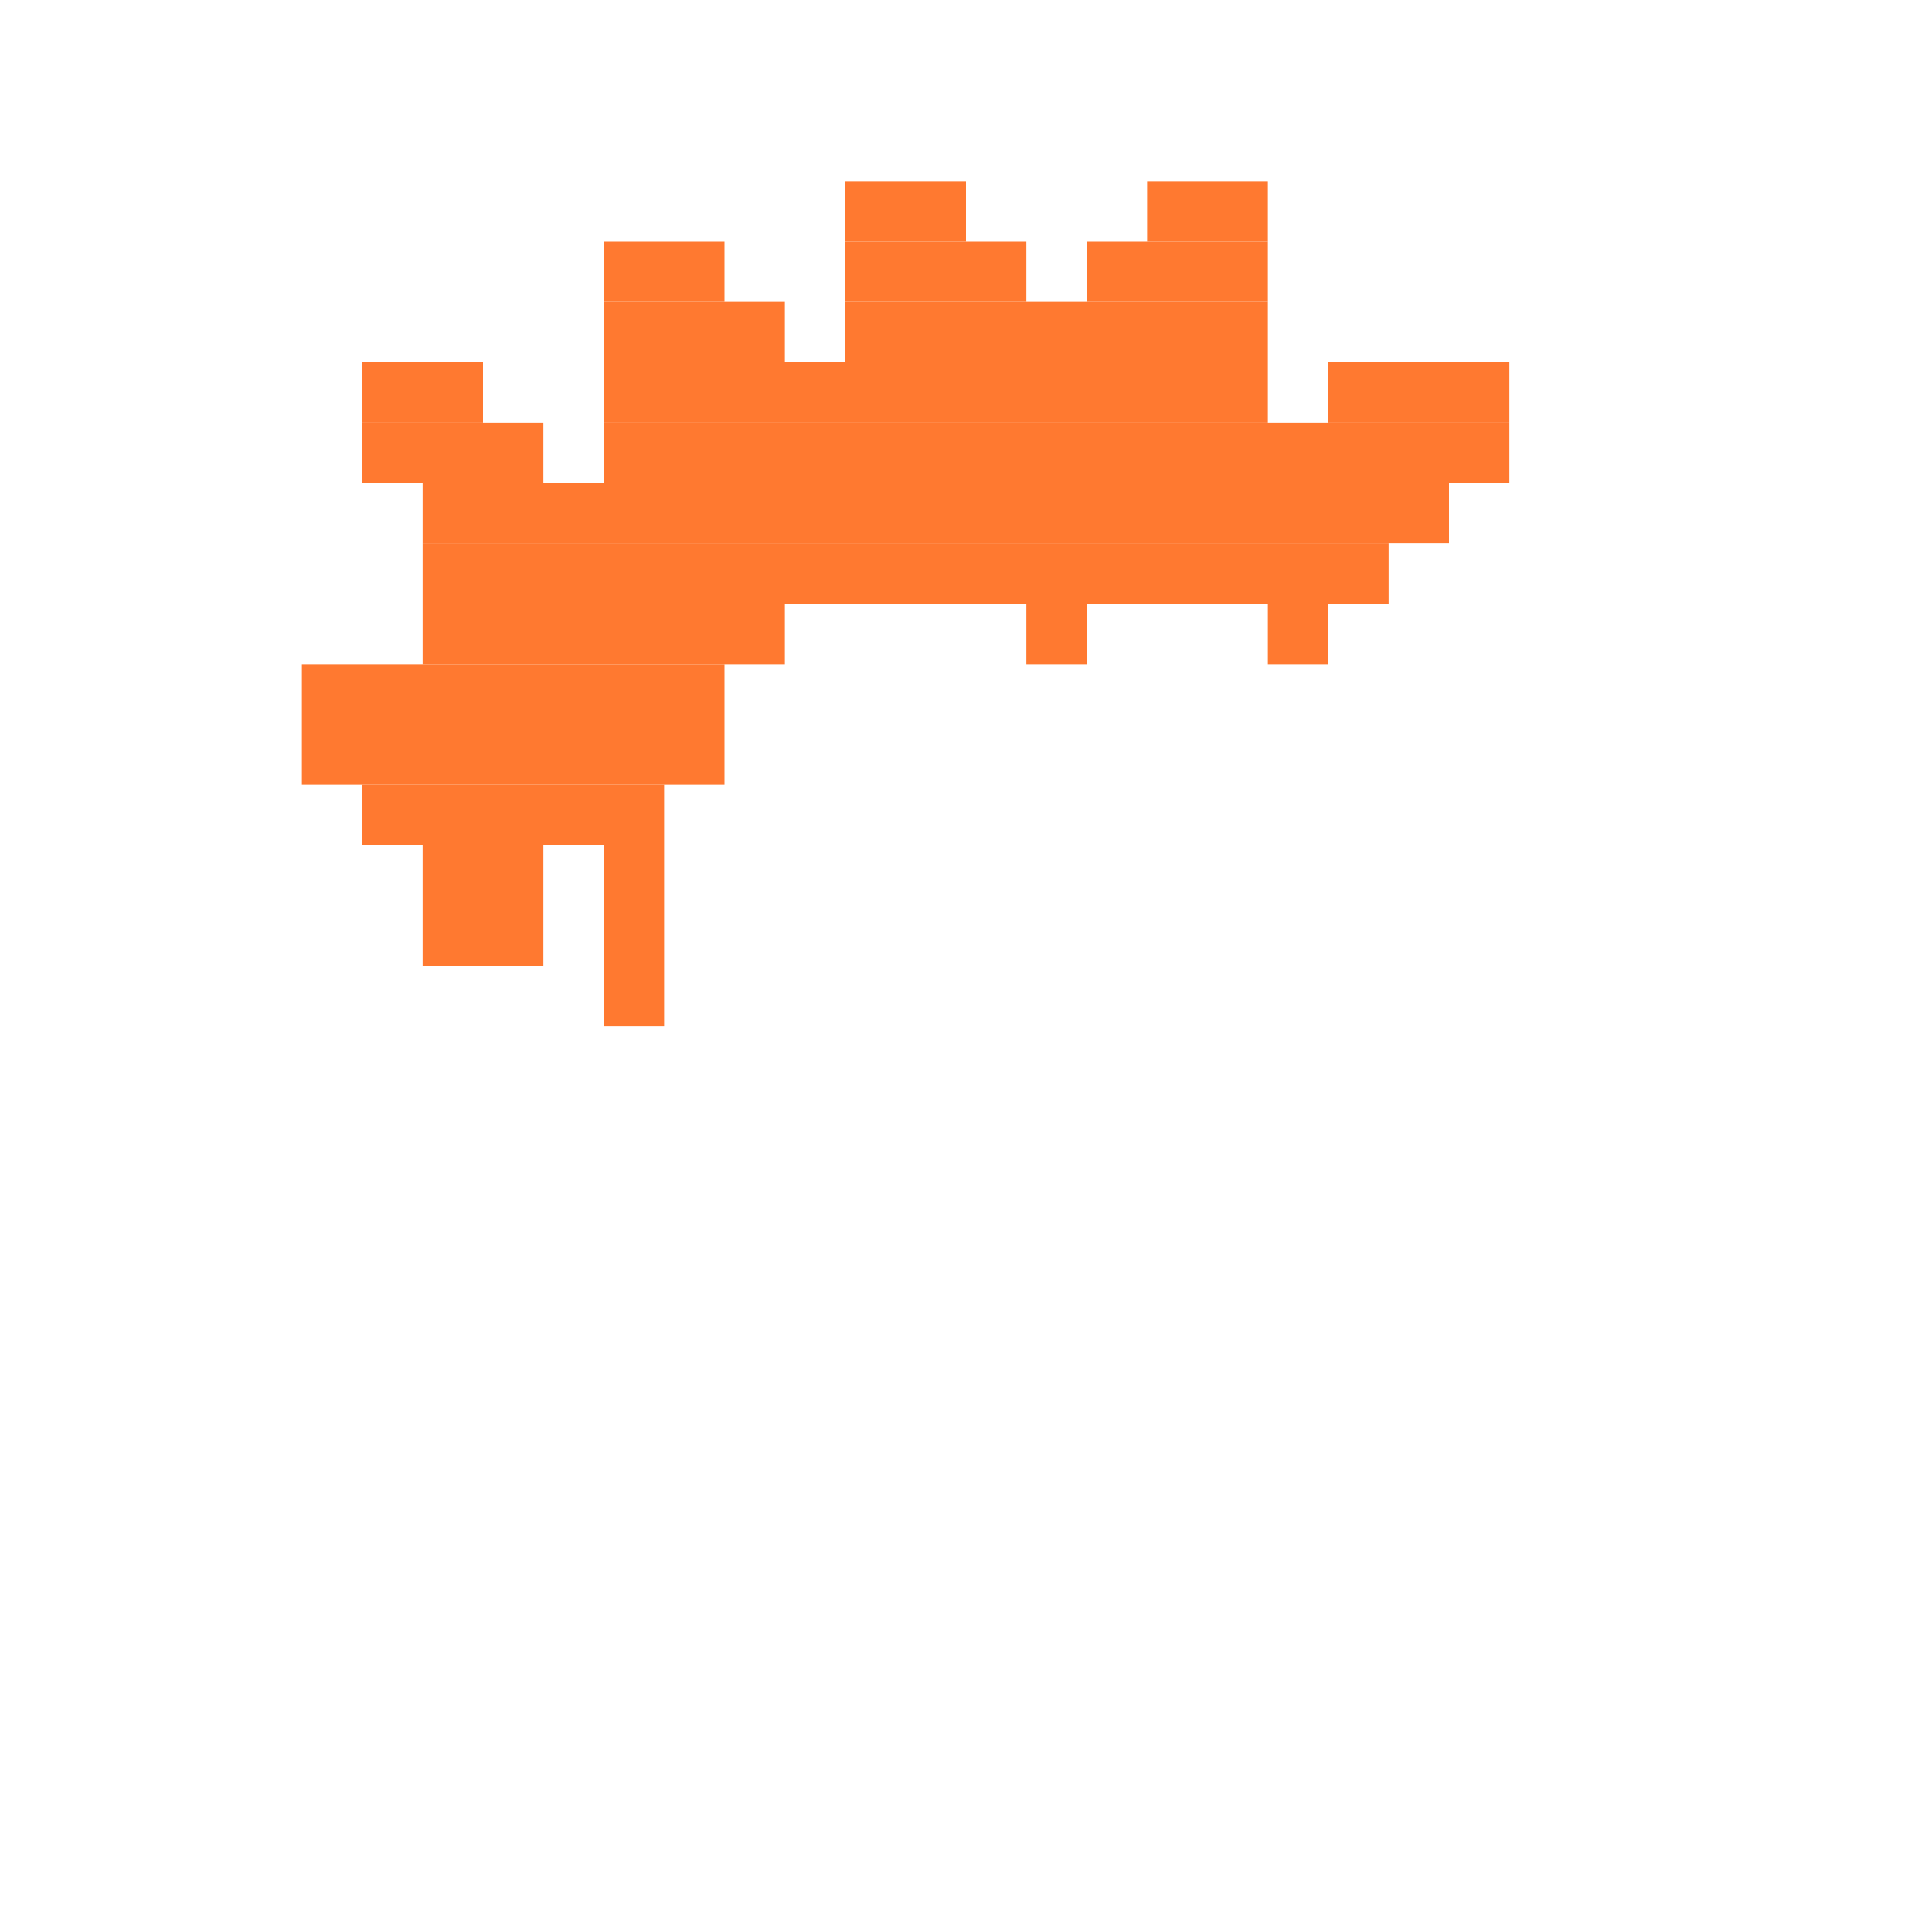 <svg xmlns='http://www.w3.org/2000/svg' viewBox='0 0 32 32'>
<rect x='5' y='11' width='7' height='2' fill= '#ff7930'/>
<rect x='6' y='6' width='2' height='1' fill= '#ff7930'/>
<rect x='6' y='7' width='3' height='1' fill= '#ff7930'/>
<rect x='6' y='13' width='5' height='1' fill= '#ff7930'/>
<rect x='7' y='8' width='17' height='1' fill= '#ff7930'/>
<rect x='7' y='9' width='16' height='1' fill= '#ff7930'/>
<rect x='7' y='10' width='6' height='1' fill= '#ff7930'/>
<rect x='7' y='14' width='2' height='2' fill= '#ff7930'/>
<rect x='10' y='4' width='2' height='1' fill= '#ff7930'/>
<rect x='10' y='5' width='3' height='1' fill= '#ff7930'/>
<rect x='10' y='6' width='11' height='1' fill= '#ff7930'/>
<rect x='10' y='7' width='15' height='1' fill= '#ff7930'/>
<rect x='10' y='14' width='1' height='3' fill= '#ff7930'/>
<rect x='14' y='3' width='2' height='1' fill= '#ff7930'/>
<rect x='14' y='4' width='3' height='1' fill= '#ff7930'/>
<rect x='14' y='5' width='7' height='1' fill= '#ff7930'/>
<rect x='17' y='10' width='1' height='1' fill= '#ff7930'/>
<rect x='18' y='4' width='3' height='1' fill= '#ff7930'/>
<rect x='19' y='3' width='2' height='1' fill= '#ff7930'/>
<rect x='21' y='10' width='1' height='1' fill= '#ff7930'/>
<rect x='22' y='6' width='3' height='1' fill= '#ff7930'/>
</svg>